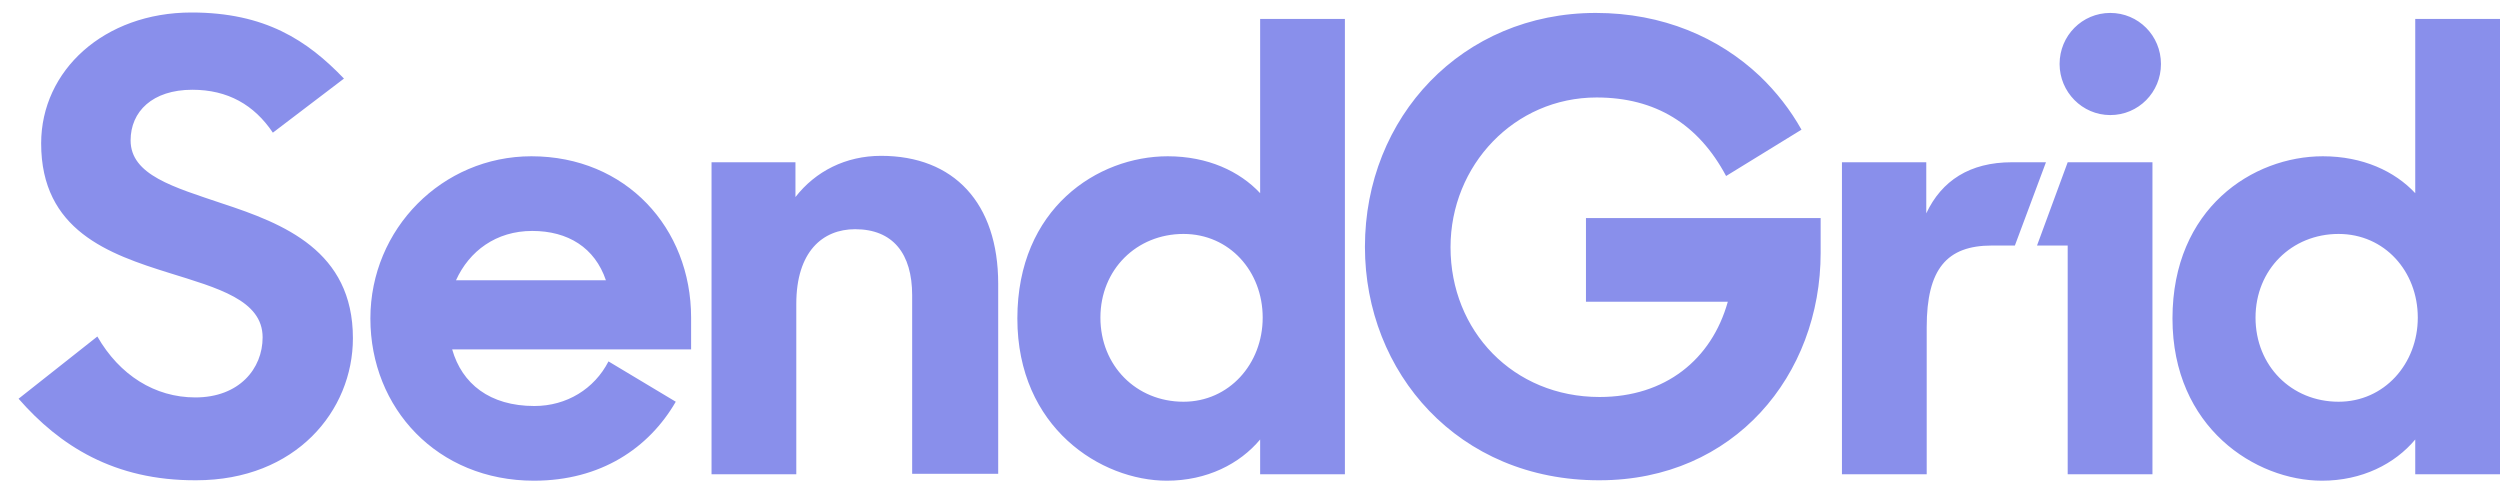 <svg width="104" height="20" viewBox="0 0 104 20" fill="none" xmlns="http://www.w3.org/2000/svg">
<path d="M0.773 16.587L4.05 13.998C4.972 15.605 6.442 16.533 8.126 16.533C9.951 16.533 10.925 15.337 10.925 14.034C10.925 12.481 9.047 11.981 7.045 11.356C4.529 10.571 1.712 9.589 1.712 5.965C1.712 2.93 4.334 0.52 7.966 0.52C11.031 0.52 12.786 1.681 14.309 3.269L11.351 5.519C10.571 4.358 9.472 3.734 8.002 3.734C6.336 3.734 5.433 4.644 5.433 5.84C5.433 7.286 7.24 7.786 9.242 8.464C11.793 9.303 14.681 10.428 14.681 14.07C14.681 17.087 12.307 19.979 8.161 19.979C4.742 19.997 2.474 18.533 0.773 16.587ZM29.583 6.75H33.091V8.197C33.924 7.125 35.182 6.483 36.652 6.483C39.682 6.483 41.525 8.446 41.525 11.803V19.711H37.946V12.285C37.946 10.553 37.148 9.535 35.572 9.535C34.225 9.535 33.126 10.464 33.126 12.642V19.729H29.6V6.75H29.583ZM42.322 13.249C42.322 8.661 45.671 6.501 48.577 6.501C50.242 6.501 51.571 7.125 52.422 8.036V0.788H55.948V19.729H52.422V18.283C51.571 19.3 50.207 19.997 48.541 19.997C45.813 19.997 42.322 17.801 42.322 13.249ZM52.528 13.213C52.528 11.285 51.146 9.732 49.233 9.732C47.283 9.732 45.777 11.213 45.777 13.213C45.777 15.212 47.266 16.712 49.233 16.712C51.128 16.712 52.528 15.141 52.528 13.213ZM56.781 10.267C56.781 4.876 60.82 0.538 66.384 0.538C69.166 0.538 71.504 1.556 73.206 3.162C73.897 3.823 74.481 4.573 74.942 5.394L71.806 7.322C70.654 5.162 68.865 4.055 66.419 4.055C63 4.055 60.342 6.875 60.342 10.285C60.342 13.766 62.947 16.515 66.543 16.515C69.272 16.515 71.203 14.962 71.877 12.552H65.976V9.071H75.739V10.517C75.739 15.605 72.142 19.979 66.543 19.979C60.661 19.997 56.781 15.498 56.781 10.267ZM76.625 6.75H80.133V8.875C80.771 7.518 81.941 6.75 83.695 6.75H85.112L83.819 10.214H82.862C80.984 10.214 80.151 11.196 80.151 13.606V19.729H76.625V6.75ZM86.016 6.75H89.542V19.729H86.016V10.214H84.74L86.016 6.75ZM87.788 4.787C88.957 4.787 89.896 3.841 89.896 2.662C89.896 1.484 88.957 0.538 87.788 0.538C86.618 0.538 85.679 1.484 85.679 2.662C85.679 3.823 86.618 4.787 87.788 4.787ZM90.375 13.249C90.375 8.661 93.723 6.501 96.629 6.501C98.295 6.501 99.624 7.125 100.474 8.036V0.788H104V19.729H100.474V18.283C99.624 19.3 98.259 19.997 96.594 19.997C93.847 19.997 90.375 17.801 90.375 13.249ZM100.58 13.213C100.58 11.285 99.198 9.732 97.285 9.732C95.336 9.732 93.83 11.213 93.83 13.213C93.83 15.212 95.318 16.712 97.285 16.712C99.181 16.712 100.58 15.141 100.58 13.213ZM28.75 13.213C28.75 9.482 26.039 6.501 22.106 6.501C18.402 6.501 15.408 9.518 15.408 13.249C15.408 16.98 18.19 19.997 22.212 19.997C24.994 19.997 26.996 18.64 28.112 16.712L25.313 15.034C24.728 16.176 23.576 16.89 22.23 16.89C20.369 16.89 19.217 15.962 18.81 14.534H28.75V13.213ZM18.969 11.66C19.519 10.446 20.635 9.607 22.141 9.607C23.629 9.607 24.746 10.303 25.206 11.66H18.969Z" fill="#898FEB"/>
</svg>

